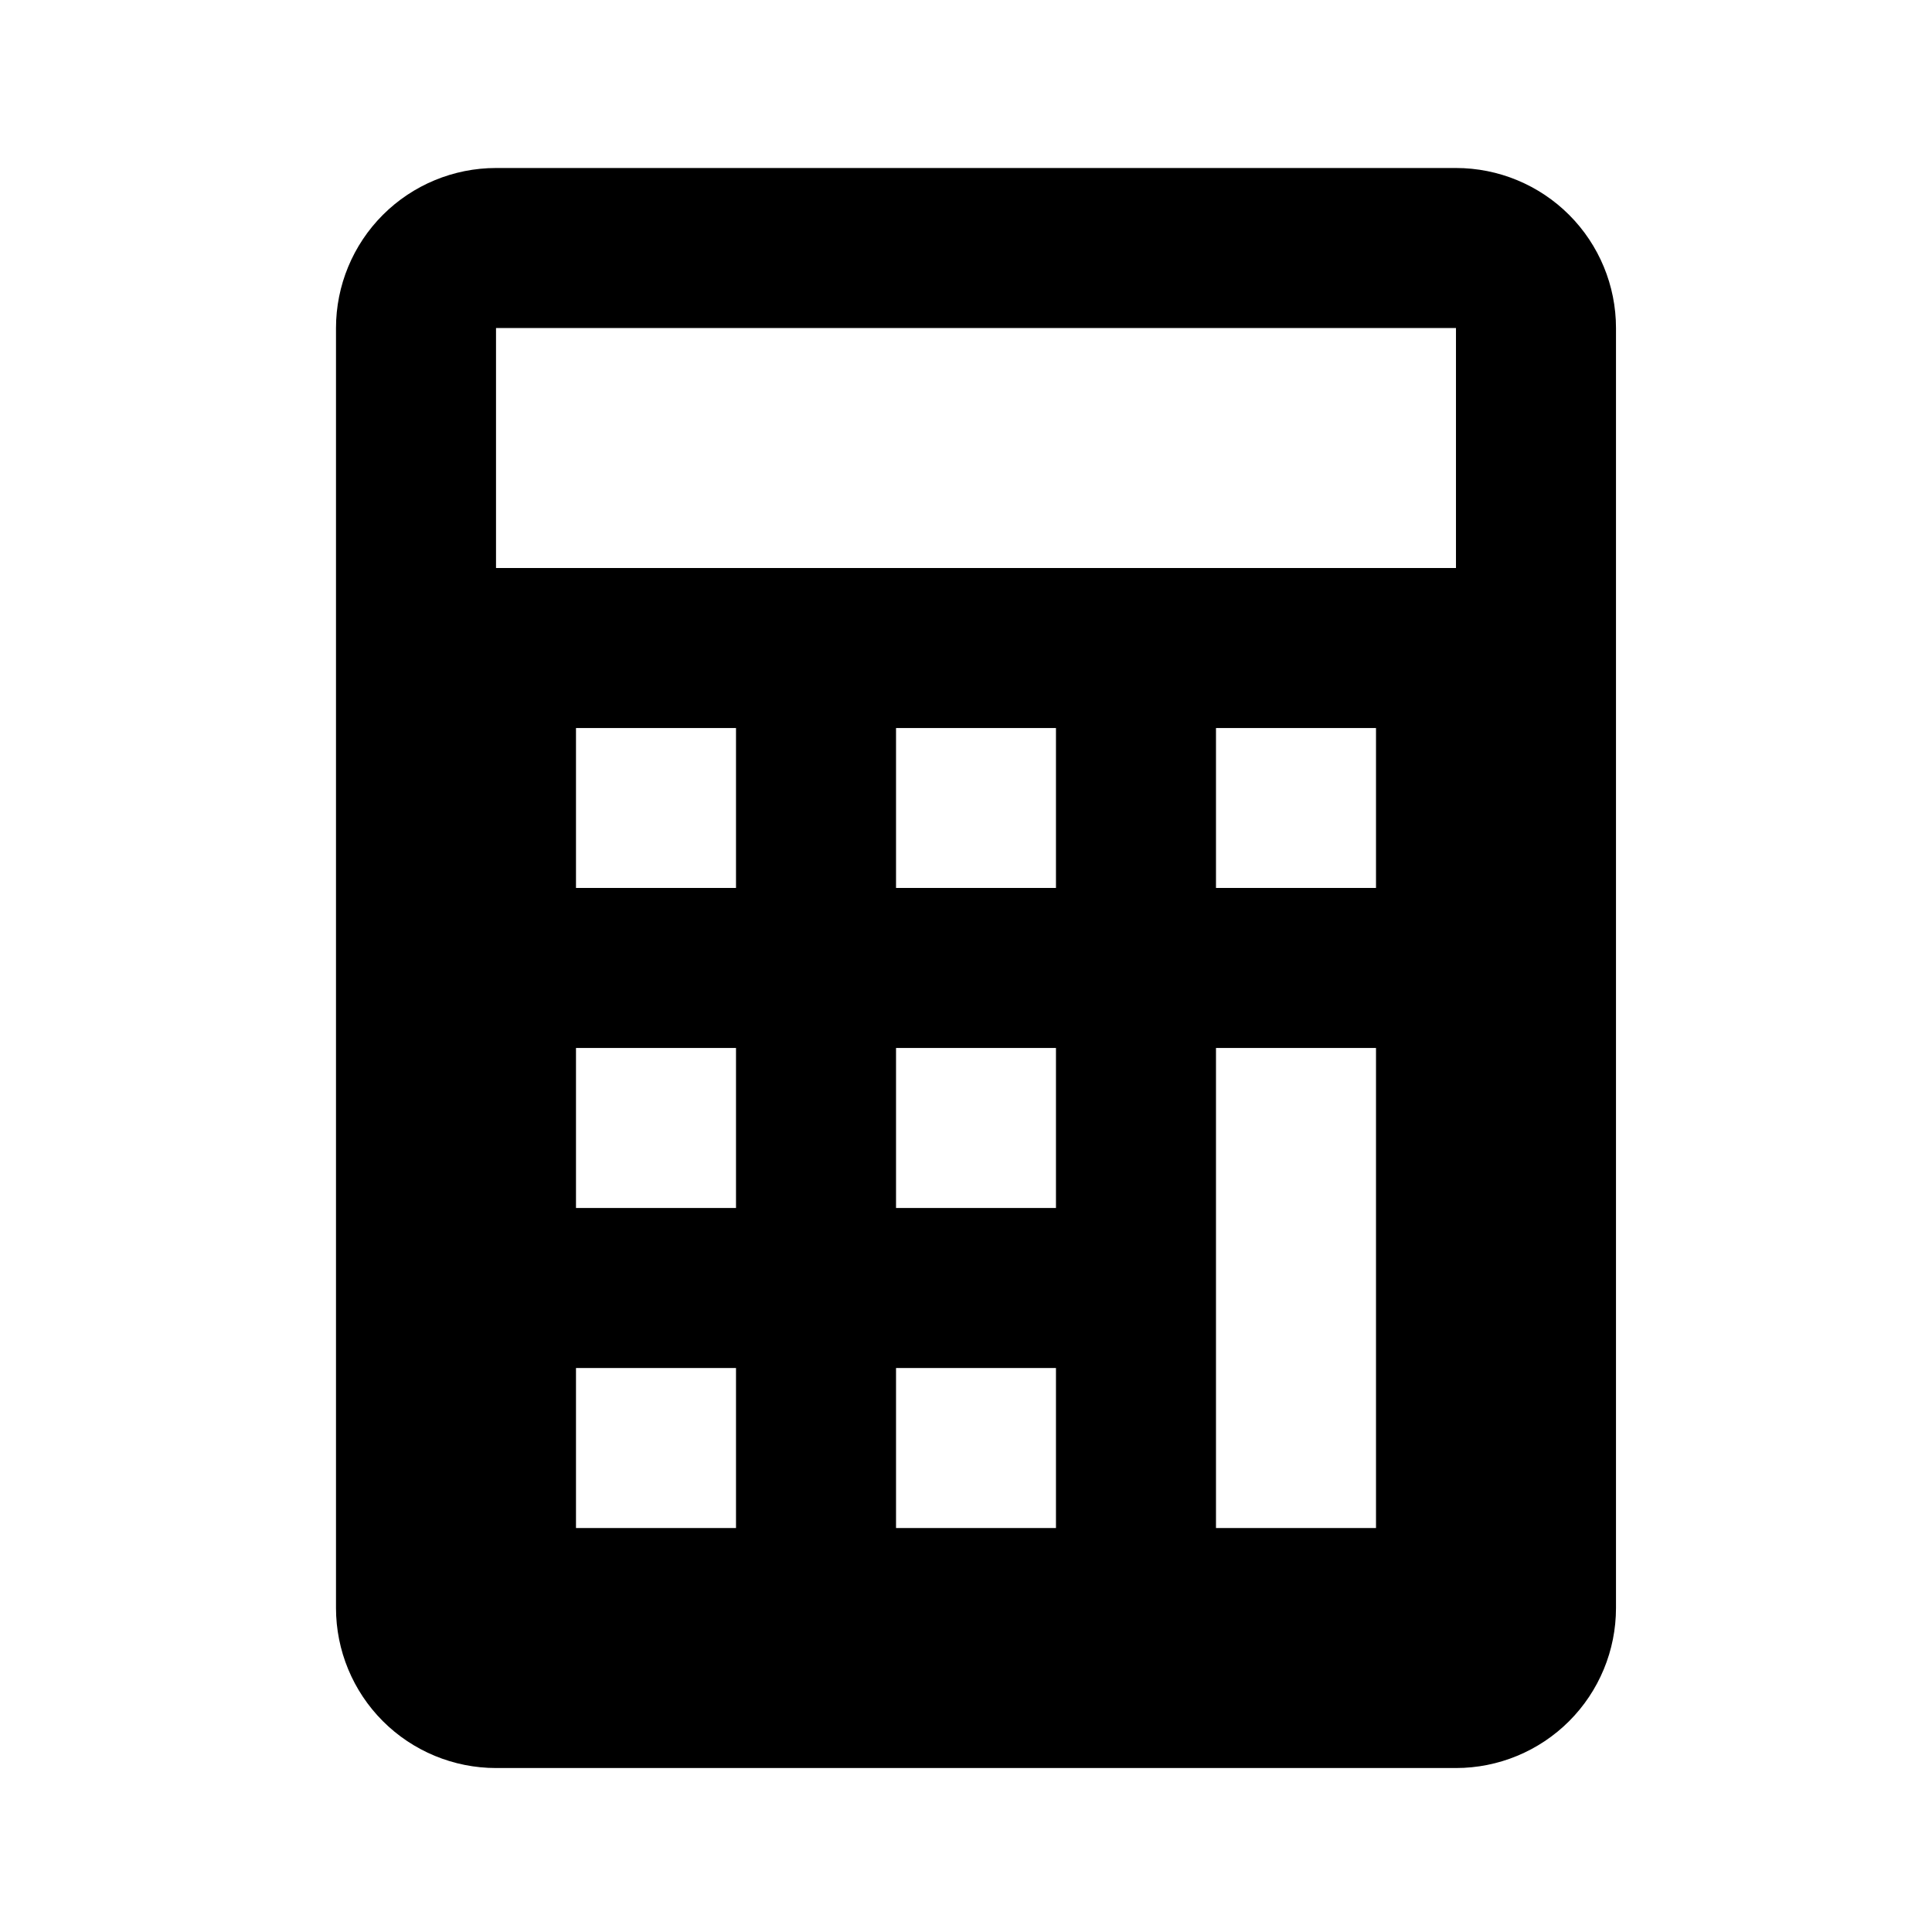 <svg width="23" height="23" viewBox="0 0 23 23" fill="none" xmlns="http://www.w3.org/2000/svg">
<g id="bxs:calculator">
<path id="Vector" d="M5.905 21.048H17.333C17.838 21.048 18.323 20.847 18.68 20.49C19.037 20.133 19.238 19.648 19.238 19.143V3.905C19.238 3.4 19.037 2.915 18.68 2.558C18.323 2.201 17.838 2 17.333 2H5.905C5.4 2 4.915 2.201 4.558 2.558C4.201 2.915 4 3.4 4 3.905V19.143C4 19.648 4.201 20.133 4.558 20.49C4.915 20.847 5.4 21.048 5.905 21.048ZM8.762 18.191H6.857V16.286H8.762V18.191ZM8.762 14.381H6.857V12.476H8.762V14.381ZM8.762 10.571H6.857V8.667H8.762V10.571ZM12.571 18.191H10.667V16.286H12.571V18.191ZM12.571 14.381H10.667V12.476H12.571V14.381ZM12.571 10.571H10.667V8.667H12.571V10.571ZM16.381 18.191H14.476V12.476H16.381V18.191ZM16.381 10.571H14.476V8.667H16.381V10.571ZM5.905 3.905H17.333V6.762H5.905V3.905Z" fill="black"/>
</g>
</svg>
